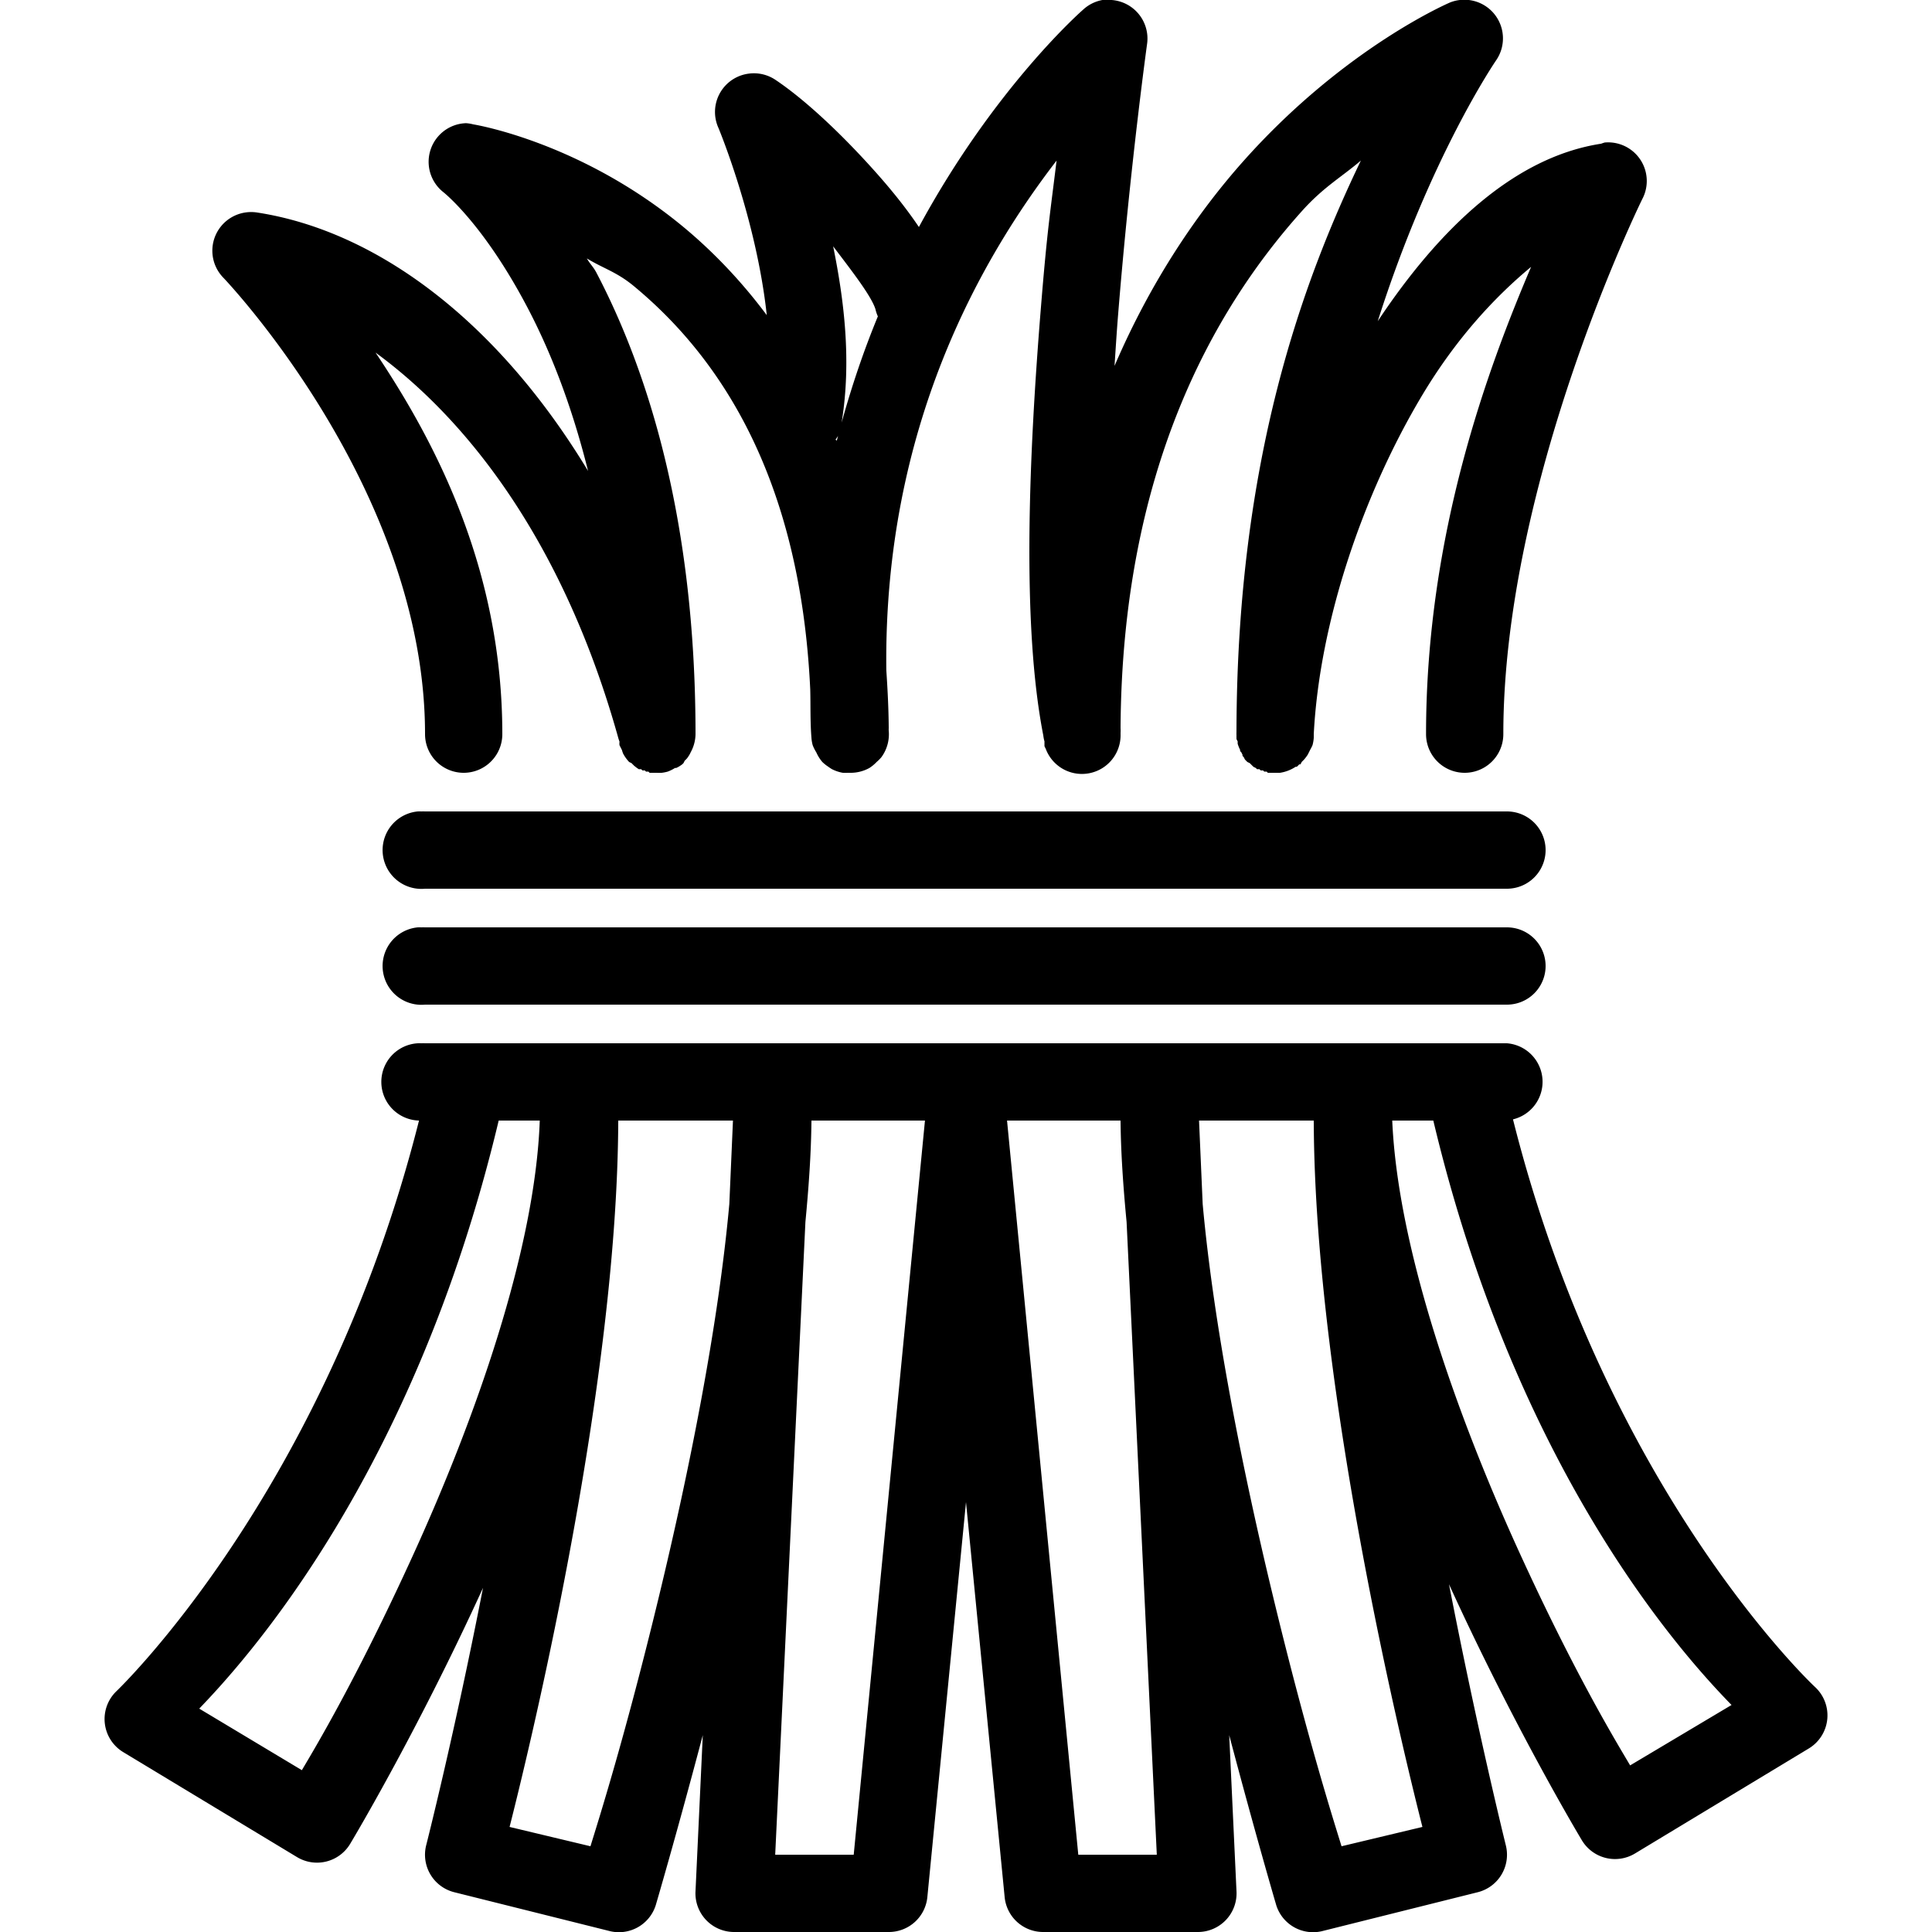 <?xml version="1.0"?>
<svg xmlns="http://www.w3.org/2000/svg" viewBox="0 0 50 50" enable-background="new 0 0 50 50">
    <path style="text-indent:0;text-align:start;line-height:normal;text-transform:none;block-progression:tb;-inkscape-font-specification:Bitstream Vera Sans" d="M 28.531 0 A 1 1 0 0 0 28.031 0.25 C 28.031 0.25 25.752 2.234 23.781 5.875 C 23.424 5.345 23.01 4.839 22.562 4.344 C 21.701 3.39 20.791 2.548 20.062 2.062 A 1 1 0 0 0 19.375 1.906 A 1 1 0 0 0 18.594 3.312 C 18.594 3.312 19.574 5.659 19.844 8.156 C 19.167 7.248 18.424 6.485 17.688 5.875 C 15.009 3.657 12.25 3.219 12.25 3.219 A 1 1 0 0 0 12.062 3.188 A 1 1 0 0 0 11.469 4.969 C 11.469 4.969 12.505 5.773 13.656 7.969 C 14.218 9.04 14.781 10.429 15.219 12.188 C 12.842 8.257 9.71 5.97 6.656 5.5 A 1 1 0 0 0 6.344 5.5 A 1 1 0 0 0 5.781 7.188 C 5.781 7.188 11 12.631 11 19 A 1 1 0 1 0 13 19 C 13 14.798 11.327 11.522 9.719 9.125 C 12.167 10.914 14.61 14.116 16 19.094 A 1 1 0 0 0 16.031 19.188 C 16.037 19.207 16.026 19.23 16.031 19.25 A 1 1 0 0 0 16.031 19.281 A 1 1 0 0 0 16.062 19.344 A 1 1 0 0 0 16.094 19.406 A 1 1 0 0 0 16.125 19.5 A 1 1 0 0 0 16.281 19.719 A 1 1 0 0 0 16.344 19.75 A 1 1 0 0 0 16.375 19.781 A 1 1 0 0 0 16.406 19.812 A 1 1 0 0 0 16.531 19.906 A 1 1 0 0 0 16.594 19.906 A 1 1 0 0 0 16.625 19.938 A 1 1 0 0 0 16.688 19.938 A 1 1 0 0 0 16.719 19.969 A 1 1 0 0 0 16.781 19.969 A 1 1 0 0 0 16.812 20 A 1 1 0 0 0 16.875 20 A 1 1 0 0 0 16.906 20 A 1 1 0 0 0 16.969 20 A 1 1 0 0 0 17 20 A 1 1 0 0 0 17.125 20 A 1 1 0 0 0 17.281 19.969 A 1 1 0 0 0 17.469 19.875 A 1 1 0 0 0 17.5 19.875 A 1 1 0 0 0 17.562 19.844 A 1 1 0 0 0 17.656 19.781 A 1 1 0 0 0 17.688 19.75 A 1 1 0 0 0 17.719 19.688 A 1 1 0 0 0 17.781 19.625 A 1 1 0 0 0 17.844 19.531 A 1 1 0 0 0 17.875 19.469 A 1 1 0 0 0 18 19 C 18 13.4 16.737 9.542 15.438 7.062 C 15.349 6.894 15.277 6.844 15.188 6.688 C 15.614 6.949 15.958 7.035 16.406 7.406 C 18.536 9.17 20.705 12.235 20.969 17.844 C 20.98 18.261 20.966 18.664 21 19.094 A 1.004 1.004 0 0 0 21.031 19.281 A 1 1 0 0 0 21.125 19.469 A 1.004 1.004 0 0 0 21.281 19.719 A 1 1 0 0 0 21.438 19.844 A 1.004 1.004 0 0 0 21.531 19.906 A 1 1 0 0 0 21.812 20 A 1.004 1.004 0 0 0 21.938 20 A 1 1 0 0 0 22 20 A 1.004 1.004 0 0 0 22.031 20 A 1 1 0 0 0 22.5 19.875 A 1.004 1.004 0 0 0 22.688 19.719 A 1 1 0 0 0 22.812 19.594 A 1.004 1.004 0 0 0 23 18.906 C 22.997 18.874 23.002 18.844 23 18.812 C 22.996 18.306 22.969 17.82 22.938 17.344 C 22.863 11.023 25.427 6.649 27.344 4.156 C 27.186 5.465 27.107 5.883 26.938 7.969 C 26.629 11.773 26.437 16.155 27 19.031 A 1 1 0 0 0 27.031 19.188 C 27.033 19.197 27.029 19.209 27.031 19.219 A 1 1 0 0 0 27.031 19.281 A 1 1 0 0 0 27.031 19.312 A 1 1 0 0 0 27.062 19.375 A 1 1 0 0 0 29 19 C 29 18.989 29 18.979 29 18.969 A 1 1 0 0 0 29 18.844 C 29.037 12.225 31.37 8.055 33.688 5.469 C 34.247 4.844 34.699 4.598 35.219 4.156 C 33.731 7.258 32.016 11.848 32 18.906 C 31.999 18.916 32 18.927 32 18.938 A 1.002 1.002 0 0 0 32 19.031 A 1 1 0 0 0 32 19.094 A 1.002 1.002 0 0 0 32 19.125 A 1 1 0 0 0 32.031 19.188 A 1.002 1.002 0 0 0 32.031 19.25 A 1 1 0 0 0 32.094 19.406 A 1.002 1.002 0 0 0 32.094 19.438 A 1 1 0 0 0 32.125 19.469 A 1.002 1.002 0 0 0 32.156 19.531 A 1 1 0 0 0 32.156 19.562 A 1.002 1.002 0 0 0 32.188 19.594 A 1 1 0 0 0 32.219 19.656 A 1.002 1.002 0 0 0 32.25 19.688 A 1 1 0 0 0 32.281 19.719 A 1.002 1.002 0 0 0 32.344 19.75 A 1 1 0 0 0 32.375 19.781 A 1.002 1.002 0 0 0 32.406 19.812 A 1 1 0 0 0 32.438 19.844 A 1.002 1.002 0 0 0 32.5 19.875 A 1 1 0 0 0 32.531 19.906 A 1.002 1.002 0 0 0 32.594 19.906 A 1 1 0 0 0 32.625 19.938 A 1.002 1.002 0 0 0 32.688 19.938 A 1 1 0 0 0 32.719 19.969 A 1.002 1.002 0 0 0 32.781 19.969 A 1 1 0 0 0 32.812 20 A 1.002 1.002 0 0 0 32.875 20 A 1 1 0 0 0 32.906 20 A 1.002 1.002 0 0 0 32.969 20 A 1 1 0 0 0 33 20 A 1.002 1.002 0 0 0 33.062 20 A 1 1 0 0 0 33.125 20 A 1.002 1.002 0 0 0 33.531 19.844 A 1 1 0 0 0 33.562 19.844 A 1.002 1.002 0 0 0 33.625 19.781 A 1 1 0 0 0 33.656 19.781 A 1.002 1.002 0 0 0 33.688 19.719 A 1 1 0 0 0 33.719 19.688 A 1.002 1.002 0 0 0 33.75 19.656 A 1 1 0 0 0 33.844 19.531 A 1.002 1.002 0 0 0 33.875 19.469 A 1 1 0 0 0 33.906 19.406 A 1.002 1.002 0 0 0 33.969 19.281 A 1 1 0 0 0 34 19.094 A 1.002 1.002 0 0 0 34 19.062 A 1 1 0 0 0 34 19 C 34.152 16.078 35.28 12.777 36.812 10.219 C 37.674 8.781 38.662 7.705 39.625 6.906 C 38.516 9.512 36.906 13.814 36.906 19 A 1 1 0 1 0 38.906 19 C 38.906 12.457 42.5 5.156 42.5 5.156 A 1 1 0 0 0 41.531 3.688 A 1 1 0 0 0 41.438 3.719 C 39.199 4.063 37.262 5.896 35.656 8.312 C 37.017 4.038 38.719 1.562 38.719 1.562 A 1 1 0 0 0 37.781 0 A 1 1 0 0 0 37.531 0.062 C 37.531 0.062 34.833 1.207 32.219 4.125 C 31.005 5.48 29.794 7.258 28.844 9.469 C 28.874 9.018 28.902 8.562 28.938 8.125 C 29.247 4.308 29.688 1.125 29.688 1.125 A 1 1 0 0 0 28.625 0 A 1 1 0 0 0 28.531 0 z M 21.562 6.375 C 22.018 6.977 22.548 7.654 22.656 8 A 1 1 0 0 0 22.719 8.188 C 22.368 9.038 22.05 9.963 21.781 10.938 C 22.04 9.348 21.848 7.781 21.562 6.375 z M 21.688 11.281 C 21.677 11.322 21.667 11.365 21.656 11.406 C 21.651 11.394 21.63 11.388 21.625 11.375 A 1 1 0 0 0 21.688 11.281 z M 10.812 21 A 1.001 1.001 0 0 0 11 23 L 39 23 A 1 1 0 1 0 39 21 L 11 21 A 1 1 0 0 0 10.906 21 A 1.001 1.001 0 0 0 10.812 21 z M 10.812 24 A 1.001 1.001 0 0 0 11 26 L 39 26 A 1 1 0 1 0 39 24 L 11 24 A 1 1 0 0 0 10.906 24 A 1.001 1.001 0 0 0 10.812 24 z M 10.812 27 A 1.001 1.001 0 0 0 10.844 29 C 8.409 38.653 3 43.781 3 43.781 A 1 1 0 0 0 3.188 45.344 L 7.688 48.062 A 1 1 0 0 0 9.062 47.719 C 9.062 47.719 10.774 44.876 12.5 41.094 C 11.767 44.856 11.031 47.75 11.031 47.75 A 1 1 0 0 0 11.75 48.969 L 15.75 49.969 A 1 1 0 0 0 16.969 49.312 C 16.969 49.312 17.499 47.512 18.188 44.906 L 18 48.938 A 1 1 0 0 0 19 50 L 23 50 A 1 1 0 0 0 24 49.094 L 25 38.875 L 26 49.094 A 1 1 0 0 0 27 50 L 31 50 A 1 1 0 0 0 32 48.938 L 31.812 44.906 C 32.501 47.512 33.031 49.312 33.031 49.312 A 1 1 0 0 0 34.25 49.969 L 38.25 48.969 A 1 1 0 0 0 38.969 47.75 C 38.969 47.75 38.239 44.809 37.5 41 C 39.226 44.782 40.938 47.625 40.938 47.625 A 1 1 0 0 0 42.312 47.969 L 46.812 45.25 A 1 1 0 0 0 46.969 43.656 C 46.969 43.656 41.585 38.634 39.156 28.969 A 1 1 0 0 0 39 27 L 11 27 A 1 1 0 0 0 10.906 27 A 1.001 1.001 0 0 0 10.812 27 z M 12.906 29 L 13.969 29 C 13.849 32.349 12.297 36.724 10.688 40.25 C 9.243 43.416 8.18 45.192 7.812 45.812 L 5.156 44.219 C 6.291 43.039 10.707 38.239 12.906 29 z M 16 29 L 18.969 29 L 18.875 31.156 C 18.589 34.322 17.836 38.072 17.062 41.281 C 16.181 44.937 15.486 47.115 15.281 47.781 L 13.188 47.281 C 13.555 45.833 15.98 36.125 16 29 z M 21 29 L 23.938 29 L 22.094 48 L 20.062 48 L 20.844 31.625 C 20.931 30.713 20.993 29.832 21 29 z M 26.062 29 L 29 29 C 29.007 29.832 29.069 30.713 29.156 31.625 L 29.938 48 L 27.906 48 L 26.062 29 z M 31.031 29 L 34 29 C 34.02 36.125 36.445 45.833 36.812 47.281 L 34.719 47.781 C 34.514 47.115 33.819 44.937 32.938 41.281 C 32.164 38.072 31.411 34.322 31.125 31.156 L 31.031 29 z M 36.031 29 L 37.094 29 C 39.285 38.209 43.656 42.938 44.812 44.125 L 42.188 45.688 C 41.812 45.053 40.751 43.308 39.312 40.156 C 37.718 36.663 36.176 32.336 36.031 29 z"/>
</svg>
